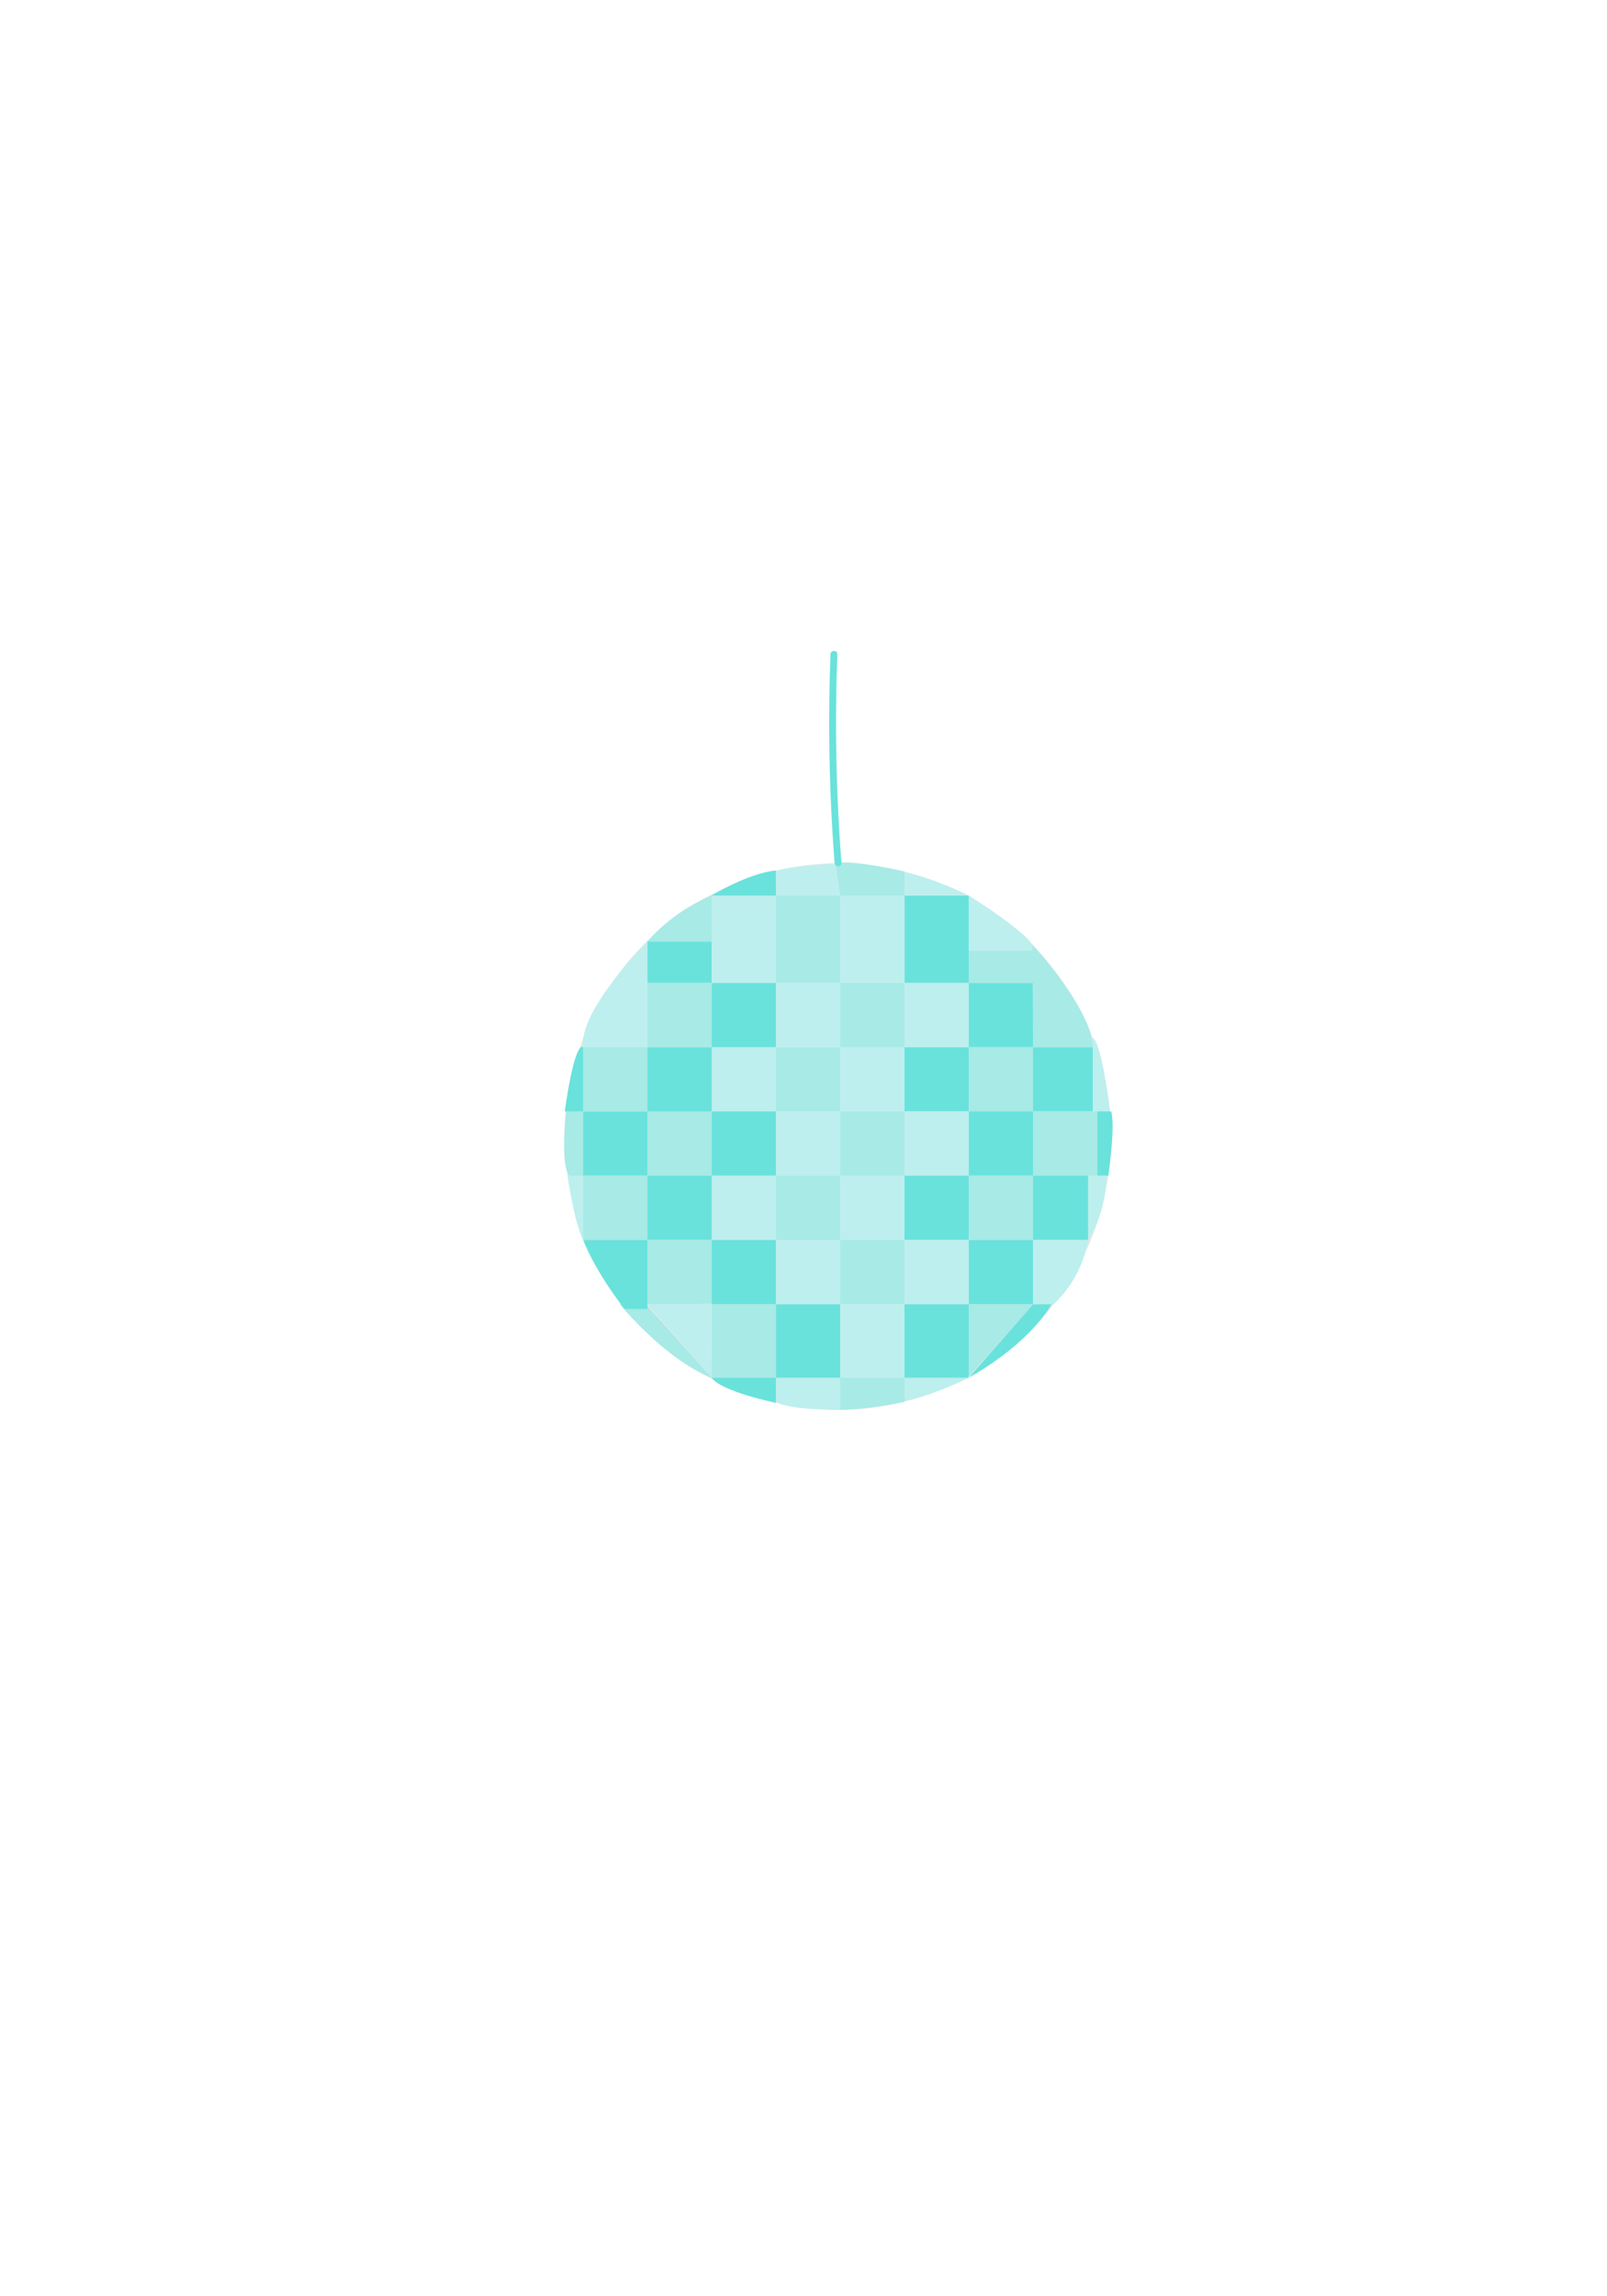 <svg id="Layer_1" data-name="Layer 1" xmlns="http://www.w3.org/2000/svg" viewBox="0 0 350 500"><defs><style>.cls-1{fill:#e2e8e8;}.cls-2{fill:#bdefee;}.cls-3{fill:#a7eae6;}.cls-4{fill:#69e2dc;}</style></defs><title>Artboard 1</title><circle id="_Ellipse_" data-name="&lt;Ellipse&gt;" class="cls-1" cx="182.5" cy="247.5" r="59.5"/><rect class="cls-2" x="155" y="228" width="14" height="14"/><rect class="cls-3" x="169" y="228" width="14" height="14"/><rect class="cls-2" x="183" y="228" width="14" height="14"/><rect class="cls-4" x="197" y="228" width="14" height="14"/><rect class="cls-4" x="155" y="242" width="14" height="14"/><rect class="cls-2" x="169" y="242" width="14" height="14"/><rect class="cls-3" x="183" y="242" width="14" height="14"/><rect class="cls-2" x="197" y="242" width="14" height="14"/><rect class="cls-3" x="211" y="228" width="14" height="14"/><rect class="cls-4" x="211" y="242" width="14" height="14"/><rect class="cls-3" x="141" y="242" width="14" height="14"/><rect class="cls-4" x="141" y="228" width="14" height="14"/><rect class="cls-4" x="155" y="214" width="14" height="14"/><rect class="cls-2" x="169" y="214" width="14" height="14"/><rect class="cls-3" x="183" y="214" width="14" height="14"/><rect class="cls-2" x="197" y="214" width="14" height="14"/><rect class="cls-4" x="211" y="214" width="14" height="14"/><rect class="cls-3" x="141" y="214" width="14" height="14"/><rect class="cls-2" x="155" y="256" width="14" height="14"/><rect class="cls-3" x="169" y="256" width="14" height="14"/><rect class="cls-2" x="183" y="256" width="14" height="14"/><rect class="cls-4" x="197" y="256" width="14" height="14"/><rect class="cls-3" x="211" y="256" width="14" height="14"/><rect class="cls-4" x="141" y="256" width="14" height="14"/><rect class="cls-4" x="155" y="270" width="14" height="14"/><rect class="cls-2" x="169" y="270" width="14" height="14"/><rect class="cls-3" x="183" y="270" width="14" height="14"/><rect class="cls-2" x="197" y="270" width="14" height="14"/><rect class="cls-4" x="211" y="270" width="14" height="14"/><rect class="cls-3" x="141" y="270" width="14" height="14"/><polygon class="cls-3" points="225 284 211 284 211 299.74 225 284"/><polyline class="cls-2" points="155 300 141 284 154.82 283.85"/><rect class="cls-4" x="169" y="284" width="14" height="16"/><rect class="cls-3" x="155" y="284" width="14" height="16"/><rect class="cls-2" x="183" y="284" width="14" height="16"/><rect class="cls-4" x="197" y="284" width="14" height="16"/><path class="cls-4" d="M155,300h14v5.46S157,303,155,300Z"/><path class="cls-2" d="M183,300v7s-13,0-14-2v-5Z"/><path class="cls-3" d="M197,300v5.22A79,79,0,0,1,183,307v-7Z"/><path class="cls-2" d="M211,300s-8,4-14,5v-5Z"/><rect class="cls-4" x="127" y="242" width="14" height="14"/><rect class="cls-3" x="127" y="228" width="14" height="14"/><rect class="cls-3" x="127" y="256" width="14" height="14"/><rect class="cls-4" x="225" y="228" width="13" height="14"/><rect class="cls-3" x="225" y="242" width="14" height="14"/><rect class="cls-4" x="225" y="256" width="12" height="14"/><rect class="cls-4" x="197" y="195" width="14" height="19"/><rect class="cls-4" x="141" y="205" width="14" height="9"/><rect class="cls-2" x="155" y="195" width="14" height="19"/><rect class="cls-3" x="169" y="195" width="14" height="19"/><rect class="cls-2" x="183" y="195" width="14" height="19"/><rect class="cls-3" x="211" y="207" width="14" height="7"/><path class="cls-4" d="M155,195s8-4.92,14-5.46V195Z"/><path class="cls-2" d="M183,195H169v-5s-1-1,13-2Z"/><path class="cls-3" d="M197,195v-5.22S185,187,182,188l1,7Z"/><path class="cls-2" d="M211,195s-8-4-14-5v5Z"/><path class="cls-2" d="M211,207V195s16,10,14,12Z"/><path class="cls-3" d="M225,228l-.15-22.29s11.21,12.18,12.93,20.35A9.7,9.7,0,0,1,238,228Z"/><path class="cls-2" d="M241.75,242S240,227,238,226v16Z"/><path class="cls-4" d="M239,256h2.39s1.61-11,.61-14h-3Z"/><path class="cls-2" d="M237,256h4s0,8-4,14Z"/><path class="cls-2" d="M225,270h12a25.38,25.38,0,0,1-7.51,14H225Z"/><path class="cls-4" d="M211,300l14-16h4S225,292,211,300Z"/><path class="cls-3" d="M140.64,284H135s9.74,12,20,16Z"/><path class="cls-4" d="M127,270h14v15h-5S130,277.5,127,270Z"/><path class="cls-2" d="M127,270V256h-3.39S125,266,127,270Z"/><path class="cls-3" d="M127,242h-3.75S122,254,124,256h3Z"/><path class="cls-4" d="M127,228v14h-4S125,227,127,228Z"/><path class="cls-2" d="M141,228V205s-15,15-14,23Z"/><path class="cls-3" d="M155,205V195a38.43,38.43,0,0,0-14,10Z"/><path class="cls-4" d="M183.27,187.86a392.46,392.46,0,0,1-.89-45.37c0-1-1.47-1-1.5,0a392.46,392.46,0,0,0,.89,45.37c.08,1,1.58,1,1.5,0Z"/></svg>
